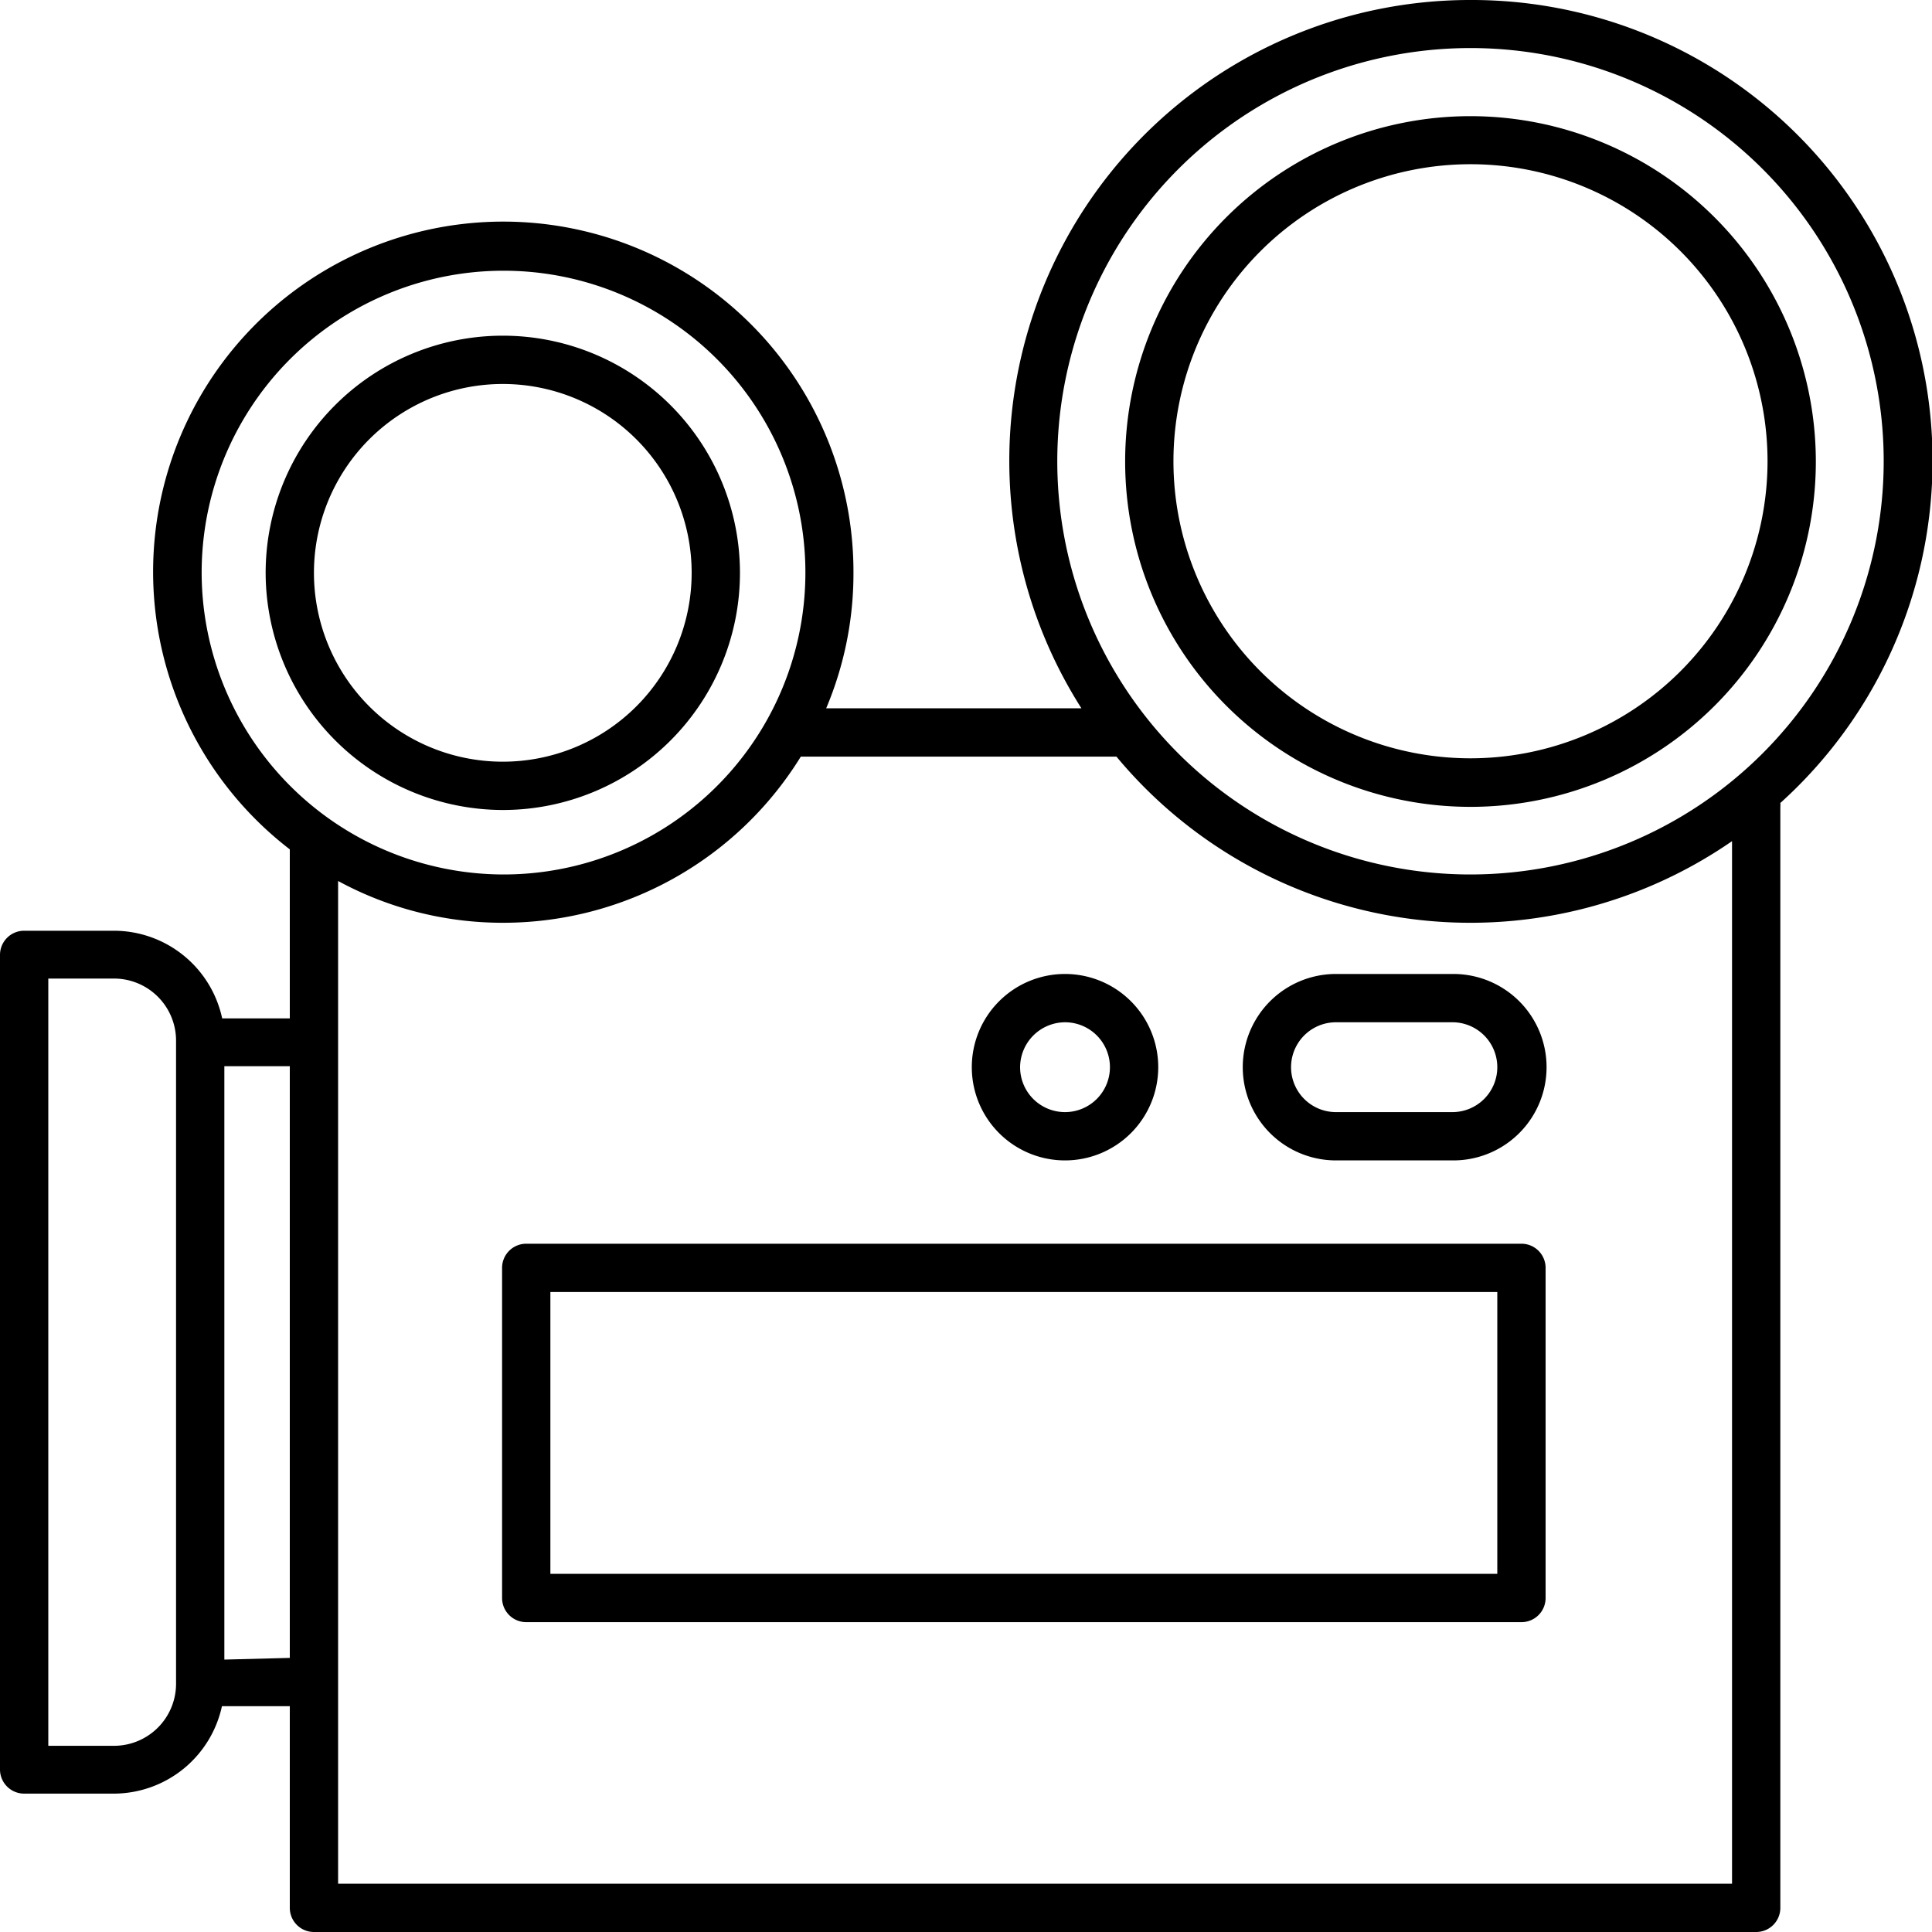 <svg id="Layer_1" data-name="Layer 1" xmlns="http://www.w3.org/2000/svg" viewBox="0 0 80 80"><title>video</title><path d="M70.89,10A19.08,19.08,0,0,0,54.78,39.33H44.21a14.34,14.34,0,0,0,1.13-5.61A14.5,14.5,0,1,0,22,45.17v7h-2.8a4.59,4.59,0,0,0-4.47-3.63H11a1,1,0,0,0-1,1V83.27a1,1,0,0,0,1,1h3.72a4.59,4.59,0,0,0,4.47-3.62H22V89a1,1,0,0,0,1,1H82.72a1,1,0,0,0,1-1V43.42a1,1,0,0,0,0-.17A19.08,19.08,0,0,0,70.89,10ZM18.35,33.72a12.5,12.5,0,1,1,12.5,12.49A12.52,12.52,0,0,1,18.35,33.72Zm-1.06,46a2.57,2.57,0,0,1-2.57,2.57H12V50.52h2.72a2.57,2.57,0,0,1,2.57,2.57Zm2-1V54.15H22v24.5ZM81.72,88H24V46.48a14.27,14.27,0,0,0,6.85,1.73,14.48,14.48,0,0,0,12.31-6.88H56.23a19.05,19.05,0,0,0,25.49,3.5ZM70.89,46.21A17.11,17.11,0,1,1,88,29.11,17.12,17.12,0,0,1,70.89,46.21Z" transform="translate(-10 -10)"/><path d="M70.89,14.81a14.3,14.3,0,1,0,14.3,14.3A14.31,14.31,0,0,0,70.89,14.81Zm0,26.59a12.3,12.3,0,1,1,12.3-12.29A12.31,12.31,0,0,1,70.89,41.4Z" transform="translate(-10 -10)"/><path d="M30.85,43.54A9.82,9.82,0,1,0,21,33.72,9.84,9.84,0,0,0,30.85,43.54Zm0-17.64A7.82,7.82,0,1,1,23,33.72,7.82,7.82,0,0,1,30.85,25.9Z" transform="translate(-10 -10)"/><path d="M73,61.5H31.79a1,1,0,0,0-1,1V76.17a1,1,0,0,0,1,1H73a1,1,0,0,0,1-1V62.5A1,1,0,0,0,73,61.5ZM72,75.17H32.79V63.5H72Z" transform="translate(-10 -10)"/><path d="M65.32,50.33a3.86,3.86,0,1,0,0,7.72h4.86a3.86,3.86,0,0,0,0-7.72ZM72,54.19a1.86,1.86,0,0,1-1.86,1.86H65.32a1.86,1.86,0,1,1,0-3.72h4.86A1.86,1.86,0,0,1,72,54.19Z" transform="translate(-10 -10)"/><path d="M54.1,58.05a3.86,3.86,0,1,0-3.86-3.86A3.86,3.86,0,0,0,54.1,58.05Zm0-5.72a1.86,1.86,0,1,1-1.86,1.86A1.87,1.87,0,0,1,54.1,52.33Z" transform="translate(-10 -10)"/></svg>